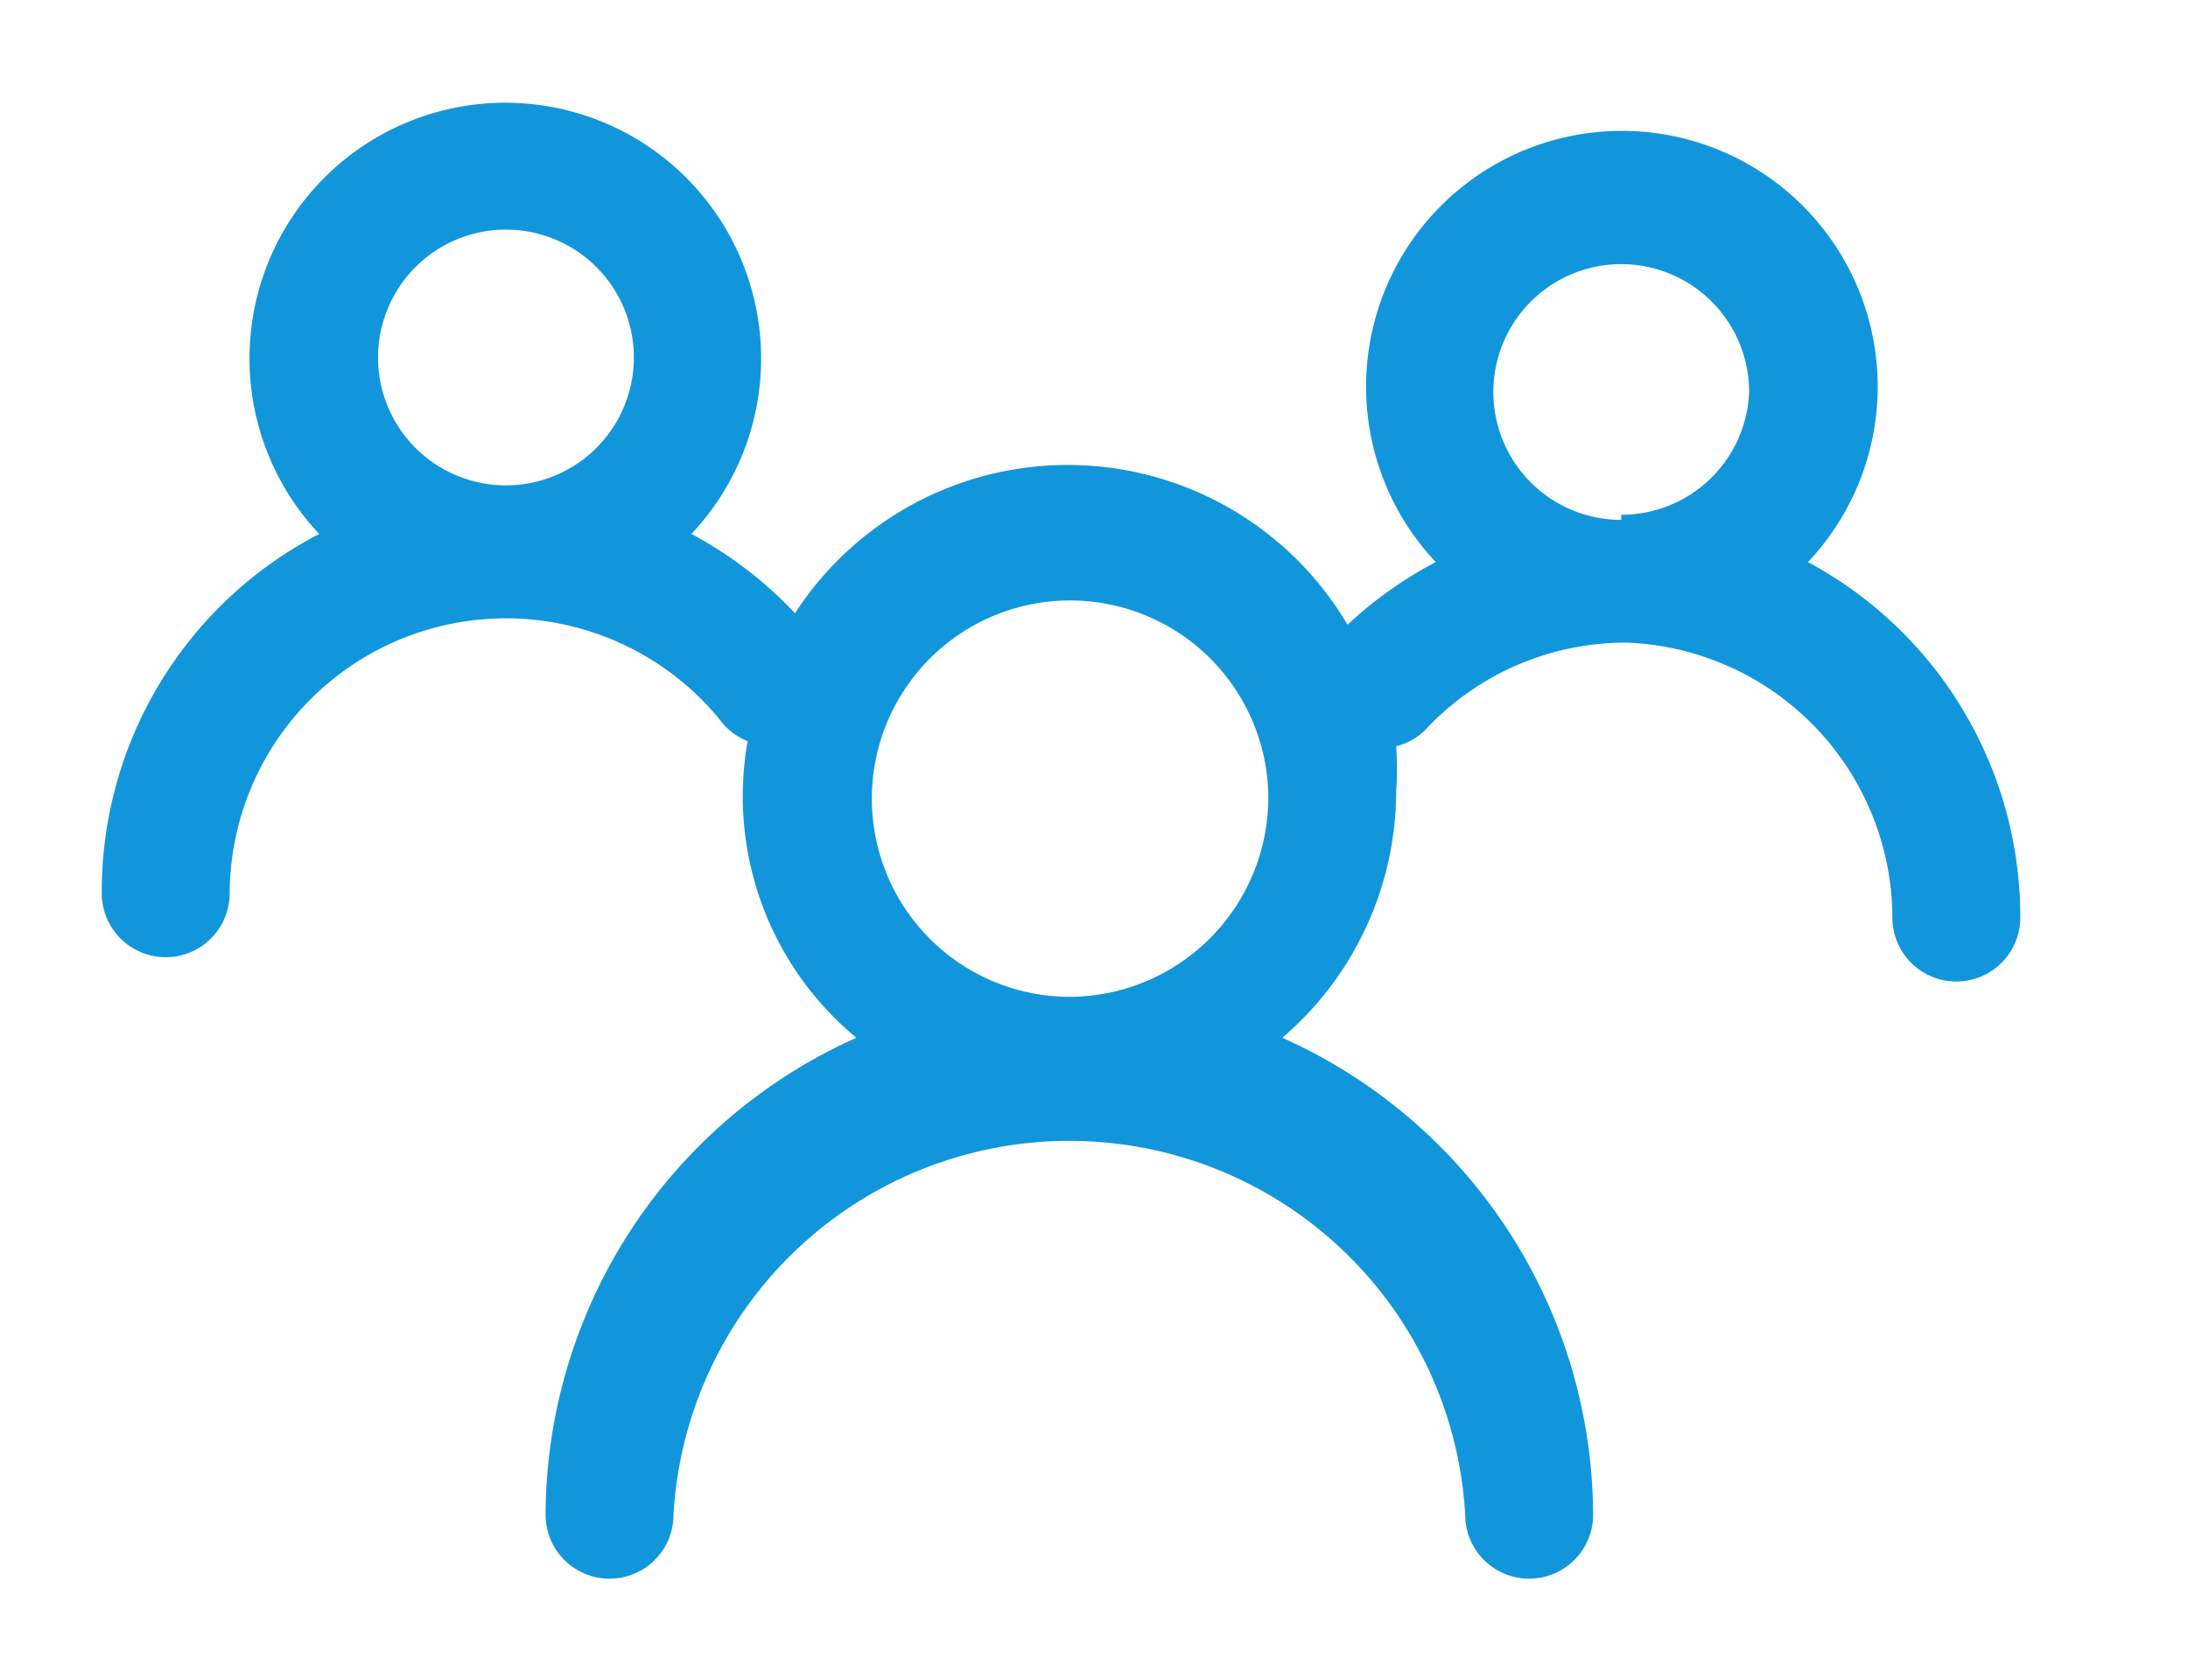 <?xml version="1.0" standalone="no"?><!DOCTYPE svg PUBLIC "-//W3C//DTD SVG 1.1//EN" "http://www.w3.org/Graphics/SVG/1.1/DTD/svg11.dtd"><svg t="1648180191174" class="icon" viewBox="0 0 1333 1024" version="1.1" xmlns="http://www.w3.org/2000/svg" p-id="47704" xmlns:xlink="http://www.w3.org/1999/xlink" width="351.475" height="270"><defs><style type="text/css">@font-face { font-family: feedback-iconfont; src: url("//at.alicdn.com/t/font_1031158_u69w8yhxdu.woff2?t=1630033759944") format("woff2"), url("//at.alicdn.com/t/font_1031158_u69w8yhxdu.woff?t=1630033759944") format("woff"), url("//at.alicdn.com/t/font_1031158_u69w8yhxdu.ttf?t=1630033759944") format("truetype"); }
</style></defs><path d="M 1101.48 342.52 a 155.844 155.844 0 1 0 -226.753 0 a 244.675 244.675 0 0 0 -53.766 38.182 A 197.922 197.922 0 0 0 484.34 373.688 a 243.896 243.896 0 0 0 -63.117 -48.312 a 155.844 155.844 0 1 0 -226.753 0 A 245.454 245.454 0 0 0 62.003 544.337 a 38.961 38.961 0 0 0 77.922 0 a 168.311 168.311 0 0 1 298.441 -105.974 a 38.182 38.182 0 0 0 17.143 13.247 a 190.909 190.909 0 0 0 66.234 180.78 a 319.48 319.48 0 0 0 -189.351 290.649 a 38.961 38.961 0 0 0 77.922 0 a 241.559 241.559 0 0 1 482.337 0 a 38.961 38.961 0 0 0 77.922 0 a 319.48 319.48 0 0 0 -189.351 -290.649 a 197.922 197.922 0 0 0 69.351 -149.61 a 196.363 196.363 0 0 0 0 -28.052 a 37.403 37.403 0 0 0 17.922 -10.13 a 166.753 166.753 0 0 1 123.117 -52.987 A 168.311 168.311 0 0 1 1152.9 559.143 a 38.961 38.961 0 0 0 77.922 0 a 245.454 245.454 0 0 0 -129.351 -216.623 Z M 308.236 295.767 a 77.922 77.922 0 1 1 77.922 -77.922 a 77.922 77.922 0 0 1 -77.922 77.922 Z m 342.857 311.688 a 120.779 120.779 0 1 1 121.558 -124.675 A 121.558 121.558 0 0 1 651.093 607.454 Z m 336.623 -290.649 a 77.922 77.922 0 1 1 77.922 -77.922 a 77.922 77.922 0 0 1 -77.922 74.805 Z" fill="#1296db" p-id="47705"></path></svg>
